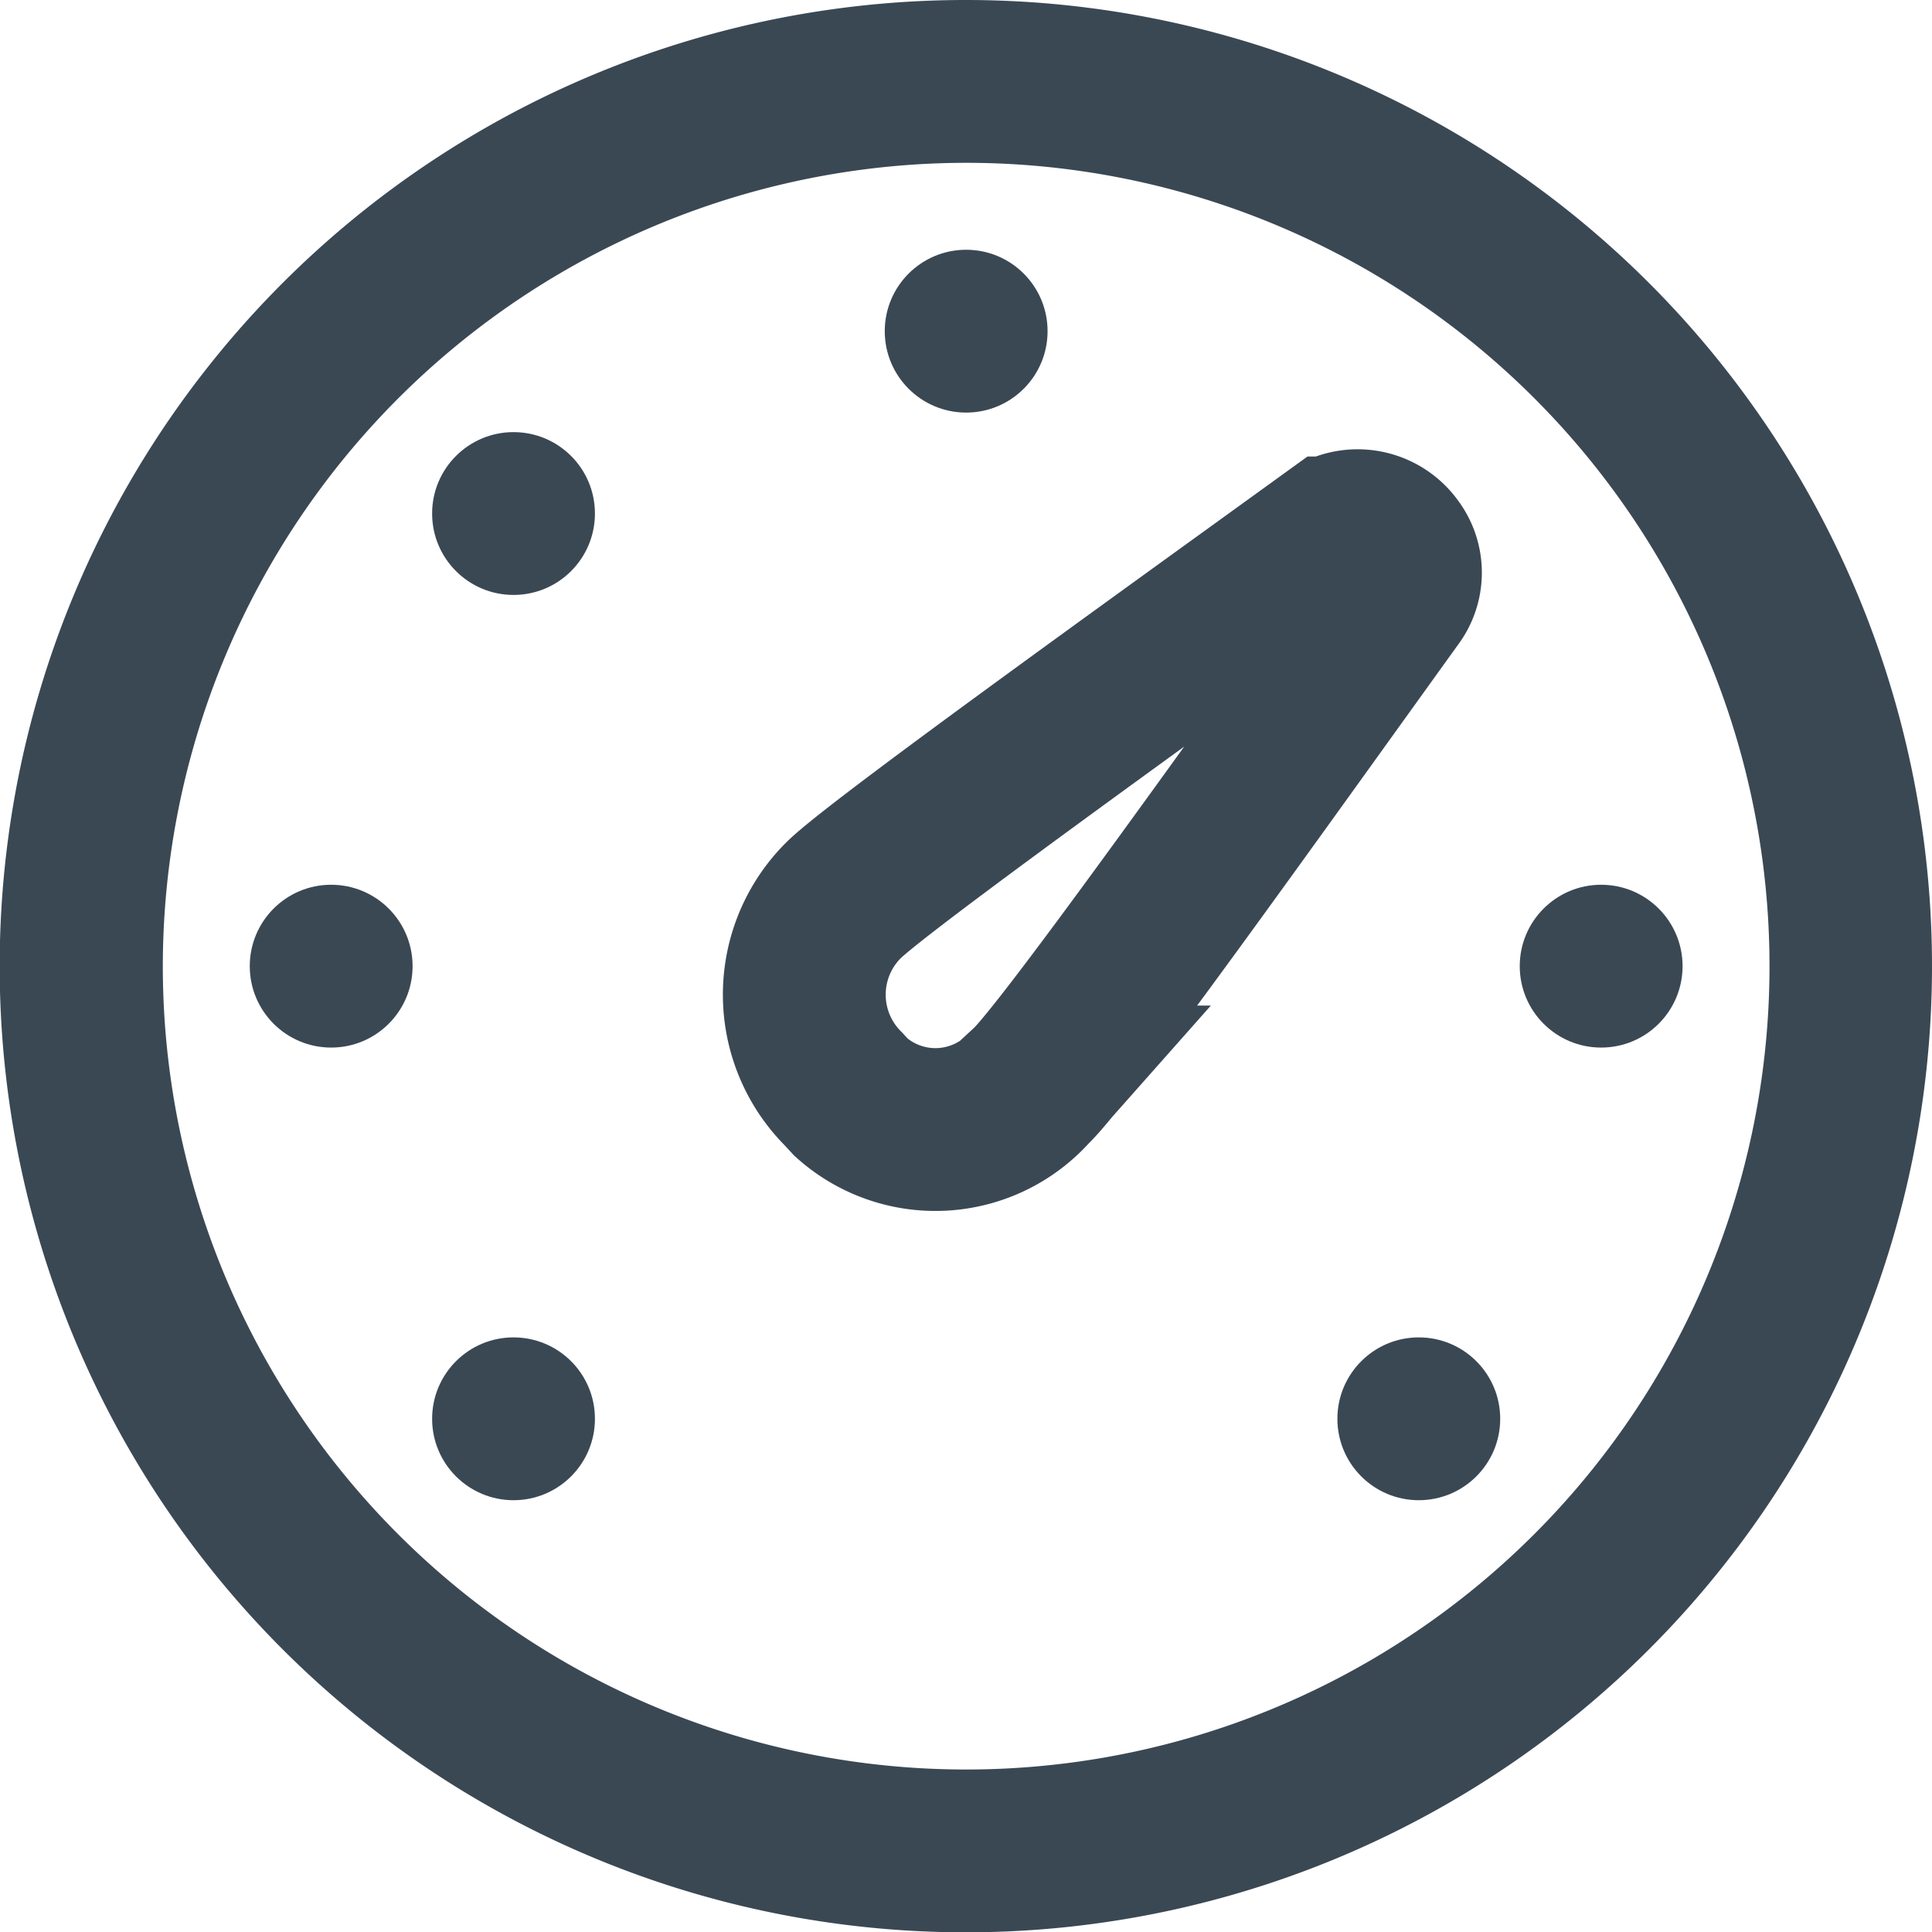 <svg xmlns="http://www.w3.org/2000/svg" viewBox="0 0 59.33 59.33"><defs><style>.a{fill:none;stroke:#3a4854;stroke-miterlimit:10;stroke-width:5px}.b{fill:#3a4854}</style></defs><title>Asset 1</title><path d="M25.9,33.44a4.09,4.09,0,0,1,0-5.79l0,0c1-1,9.17-6.87,15.06-11.13a1.31,1.31,0,0,1,1.8.33,1.22,1.22,0,0,1,0,1.47c-4.25,5.9-10.07,14.08-11.13,15.06a3.88,3.88,0,0,1-5.49.32Z" class="a"/><circle cx="49.17" cy="29.67" r="2.5" class="b"/><circle cx="29.67" cy="10.17" r="2.5" class="b"/><circle cx="15.77" cy="15.77" r="2.5" class="b"/><circle cx="10.17" cy="29.67" r="2.5" class="b"/><circle cx="15.77" cy="43.57" r="2.5" class="b"/><circle cx="43.57" cy="43.57" r="2.5" class="b"/><path d="M29.67,5A24.67,24.67,0,1,1,5,29.67,24.69,24.69,0,0,1,29.67,5m0-5A29.67,29.67,0,1,0,59.33,29.67,29.67,29.67,0,0,0,29.67,0Z" class="b"/></svg>